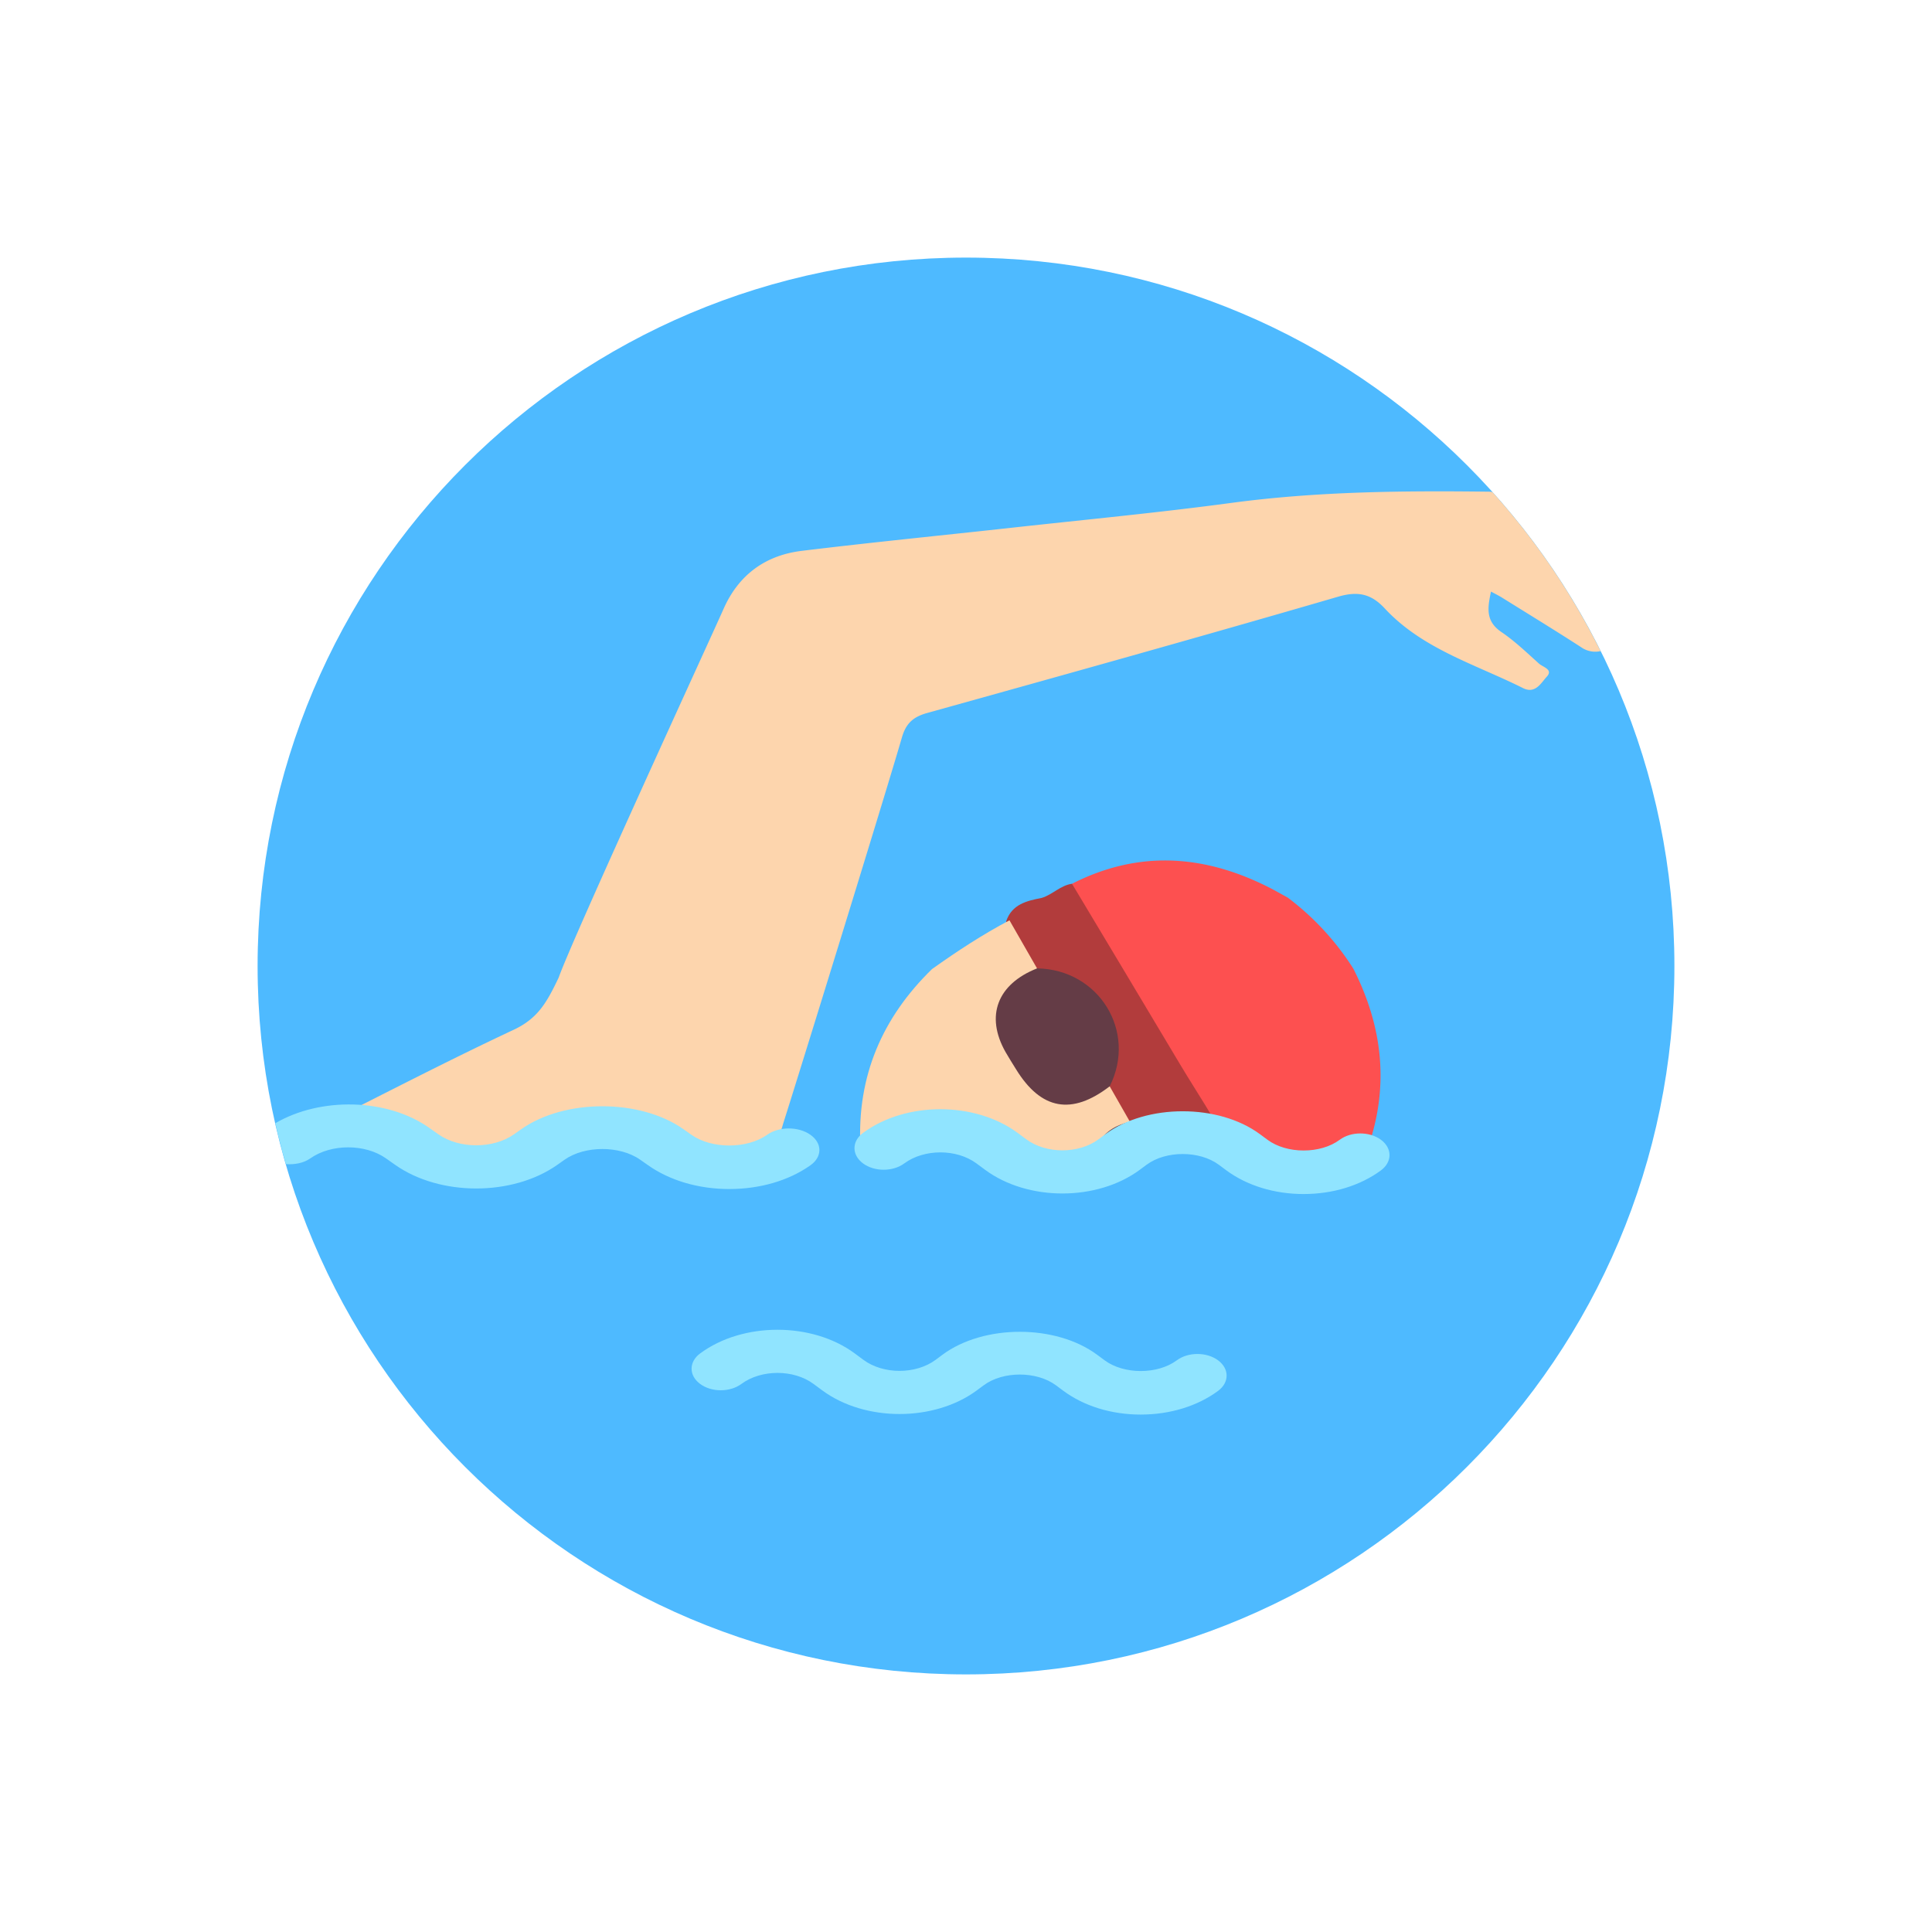 <svg xmlns="http://www.w3.org/2000/svg" width="60" height="60"><g fill="none" fill-rule="evenodd"><path d="M0 0h60v60H0z"/><path fill="#4EBAFF" d="M52 30c0 12.15-9.85 22-22 22S8 42.15 8 30 17.85 8 30 8s22 9.85 22 22"/><path fill="#FDD5AD" d="M48.039 21.012c.204-.221-.125-.295-.243-.402-.38-.341-.752-.7-1.172-.984-.496-.338-.426-.752-.32-1.254.149.08.25.13.345.189.818.51 1.642 1.013 2.452 1.537a.759.759 0 00.606.123 22.024 22.024 0 00-3.356-4.937c-.025-.003-.047-.014-.073-.014-2.685-.033-5.364-.011-8.036.348-2.263.304-4.538.52-6.81.77-2.175.24-4.355.454-6.53.719-1.13.137-1.963.742-2.432 1.805-.375.848-4.671 10.185-5.12 11.448-.372.78-.647 1.269-1.4 1.622-2.066.968-4.092 2.022-6.131 3.047-.181.09-.395.138-.514.328.16.242.414.24.659.24 4.46.01 8.919.012 13.379 0 .817.093.919-.513.985-.721.48-1.506 3.155-10.16 3.682-11.975.126-.438.352-.638.782-.758 4.262-1.187 8.522-2.376 12.769-3.613.624-.182 1.03-.08 1.444.366 1.174 1.263 2.813 1.732 4.292 2.473.387.194.565-.165.742-.357"/><path fill="#FD5050" d="M39.994 27.877a8.399 8.399 0 012.035 2.205c.904 1.783 1.122 3.622.462 5.535-.127.194-.322.258-.537.257-1.222-.003-2.446.083-3.666-.046-.335-.132-.493-.438-.665-.72-1.373-2.241-2.72-4.5-4.093-6.742-.168-.275-.418-.546-.237-.92 2.051-1.045 4.083-.912 6.1.105.203.102.4.217.601.326"/><path fill="#B23C3C" d="M33.293 27.447c1.122 1.874 2.246 3.746 3.364 5.622.5.839 1.06 1.643 1.476 2.53-.315.4-.73.28-1.135.225-.572-.445-1.176-.824-1.925-.888-.37-.322-.637-.708-.736-1.198.3-.86.22-1.64-.295-2.432-.458-.705-1.087-.992-1.855-1.114-.438-.451-.83-.931-.94-1.58.178-.528.635-.635 1.102-.726.337-.1.583-.391.944-.44"/><path fill="#FDD5AD" d="M34.086 36.07c-2.452 0-4.914-.472-7.366-.474-.104-2.176.677-3.993 2.225-5.501.773-.55 1.564-1.071 2.405-1.514l.857 1.494c-.072.293-.352.396-.539.583-.478.478-.601 1.026-.344 1.65.152.367.361.704.586 1.028.466.67 1.157.863 1.917.556.203-.082.383-.273.636-.155.209.365.418.73.626 1.097-.191.449-.666.98-1.003 1.237"/><path fill="#643C46" d="M34.463 33.736c-1.178.907-2.133.733-2.909-.529-.109-.178-.223-.354-.326-.535-.633-1.118-.259-2.109.98-2.598 1.92.03 3.11 1.961 2.255 3.662"/><path fill="#663D47" d="M34.075 35.6c.191-.45.57-.65 1.014-.766.773-.167 1.346.13 1.77.768-.929 0-1.856 0-2.784-.002"/><path fill="#90E4FF" d="M40.485 37.082c-.908 0-1.759-.262-2.4-.736l-.234-.174c-.6-.444-1.644-.444-2.242 0l-.213.158c-1.324.98-3.478.98-4.802 0l-.269-.199c-.618-.457-1.622-.457-2.242 0-.354.262-.927.262-1.28 0-.355-.262-.355-.686 0-.948 1.323-.98 3.477-.98 4.801 0l.27.2c.617.456 1.623.456 2.241 0l.213-.159c1.283-.95 3.52-.95 4.802 0l.234.173c.6.444 1.644.444 2.242 0 .352-.262.927-.262 1.281 0 .354.263.354.687 0 .95-.643.474-1.494.735-2.402.735m-5.059 6.849c-.908 0-1.759-.262-2.4-.736l-.234-.174c-.6-.444-1.644-.444-2.242 0l-.213.158c-1.324.98-3.478.98-4.802 0l-.269-.199c-.618-.457-1.622-.457-2.242 0-.354.262-.927.262-1.28 0-.355-.262-.355-.686 0-.948 1.323-.98 3.477-.98 4.801 0l.27.2c.617.456 1.623.456 2.241 0l.213-.159c1.283-.95 3.52-.95 4.802 0l.234.173c.6.444 1.644.444 2.242 0 .352-.262.927-.262 1.281 0 .354.263.354.687 0 .95-.643.474-1.494.735-2.402.735m-11.602-8.689c-.628.444-1.722.444-2.352 0l-.246-.173c-1.346-.95-3.692-.95-5.038 0l-.223.157c-.648.457-1.704.457-2.352 0l-.282-.199c-1.31-.924-3.382-.962-4.78-.144.097.428.206.852.328 1.271.27.018.55-.032.758-.179.649-.457 1.703-.457 2.35 0l.284.2c1.389.98 3.649.98 5.038 0l.224-.158c.627-.444 1.722-.444 2.35 0l.247.173c.672.474 1.566.737 2.518.737.952 0 1.846-.26 2.52-.737.372-.262.372-.686 0-.948-.371-.262-.974-.262-1.344 0"/></g></svg>